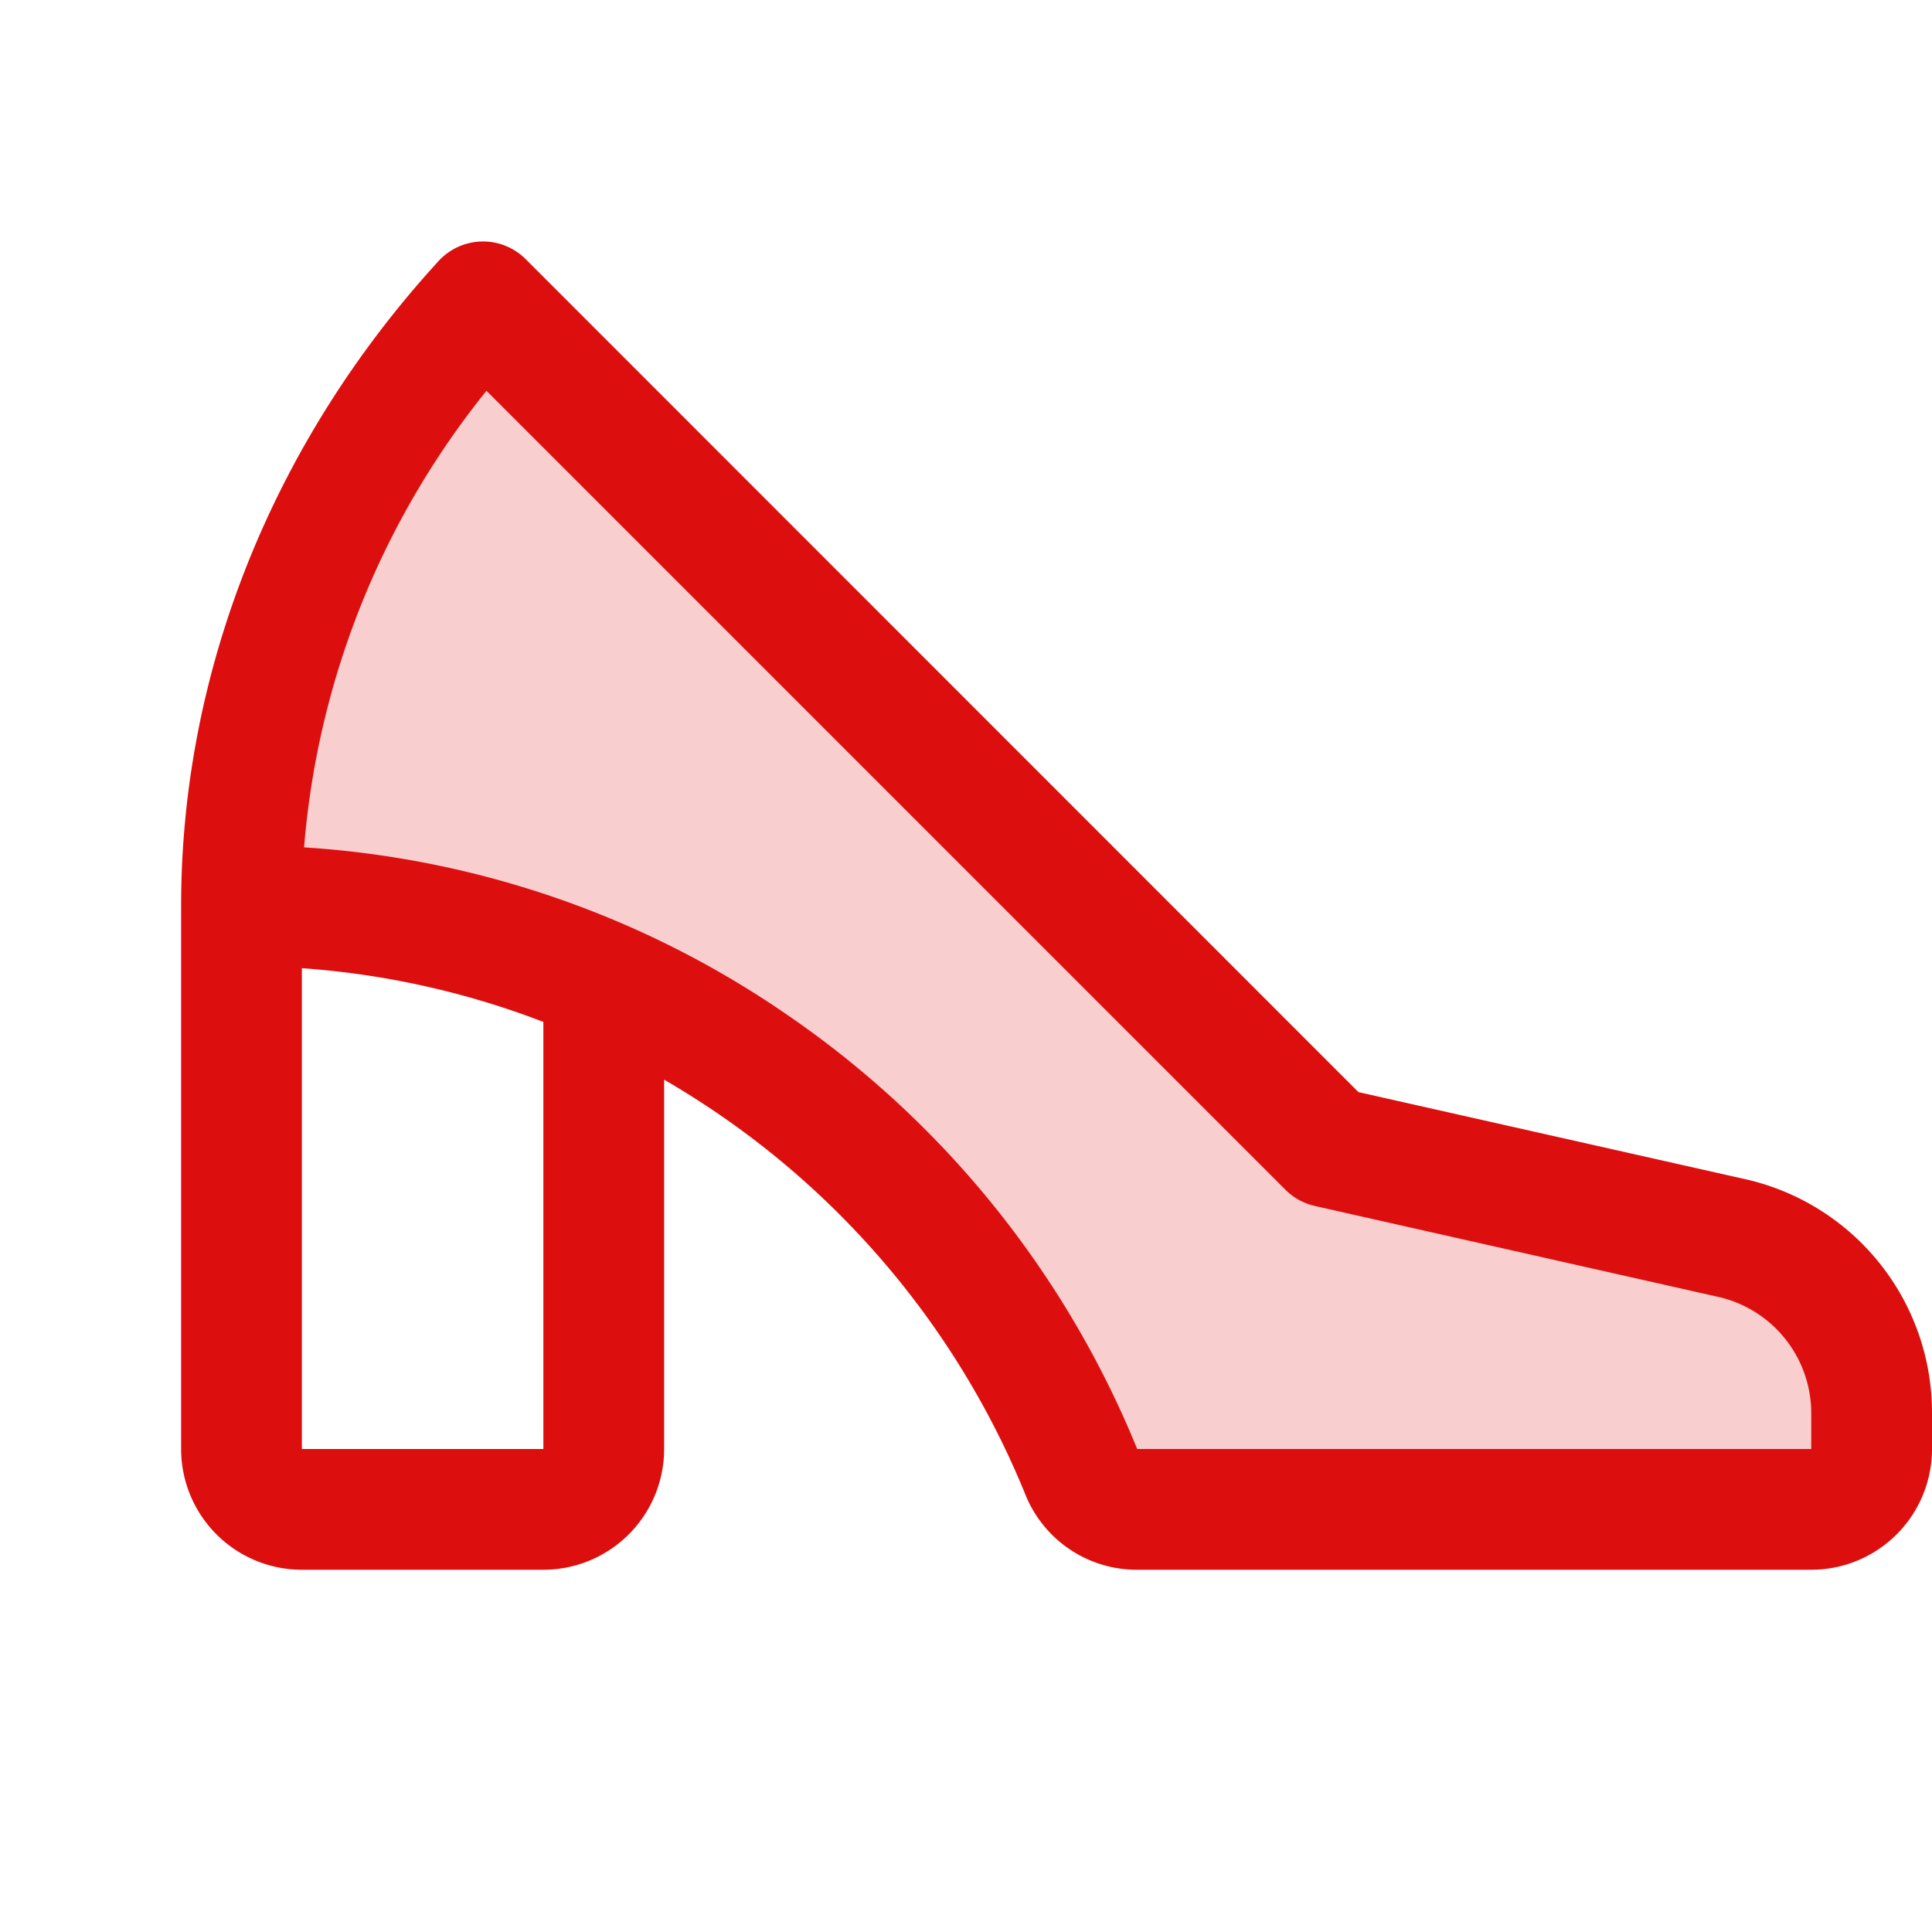 <svg xmlns="http://www.w3.org/2000/svg" viewBox="0 0 256 256" fill="#DD0E0E"><path d="M248,187.31V192a8,8,0,0,1-8,8H150.72a8,8,0,0,1-7.42-4.92C125.51,151.28,82.38,120,32,120c0-31,12.59-58.78,32-80L176,152l53.21,12A23.92,23.92,0,0,1,248,187.31Z" opacity="0.2"/><path d="M231,156.19,180,144.71,69.66,34.34a8,8,0,0,0-11.56.26C36.11,58.64,24,89,24,120v72a16,16,0,0,0,16,16H72a16,16,0,0,0,16-16V143.06c2.49,1.45,4.94,3,7.34,4.64a112.45,112.45,0,0,1,40.55,50.39A15.9,15.9,0,0,0,150.72,208H240a16,16,0,0,0,16-16v-4.73A31.72,31.72,0,0,0,231,156.19ZM72,192H40V128.29a110.88,110.88,0,0,1,32,7.12Zm168,0H150.68a128.36,128.36,0,0,0-46.27-57.46,126.9,126.9,0,0,0-64.12-22.26A110.67,110.67,0,0,1,64.46,51.78L170.34,157.66a8,8,0,0,0,3.9,2.14l53.24,12A15.81,15.81,0,0,1,240,187.31Z"/></svg>